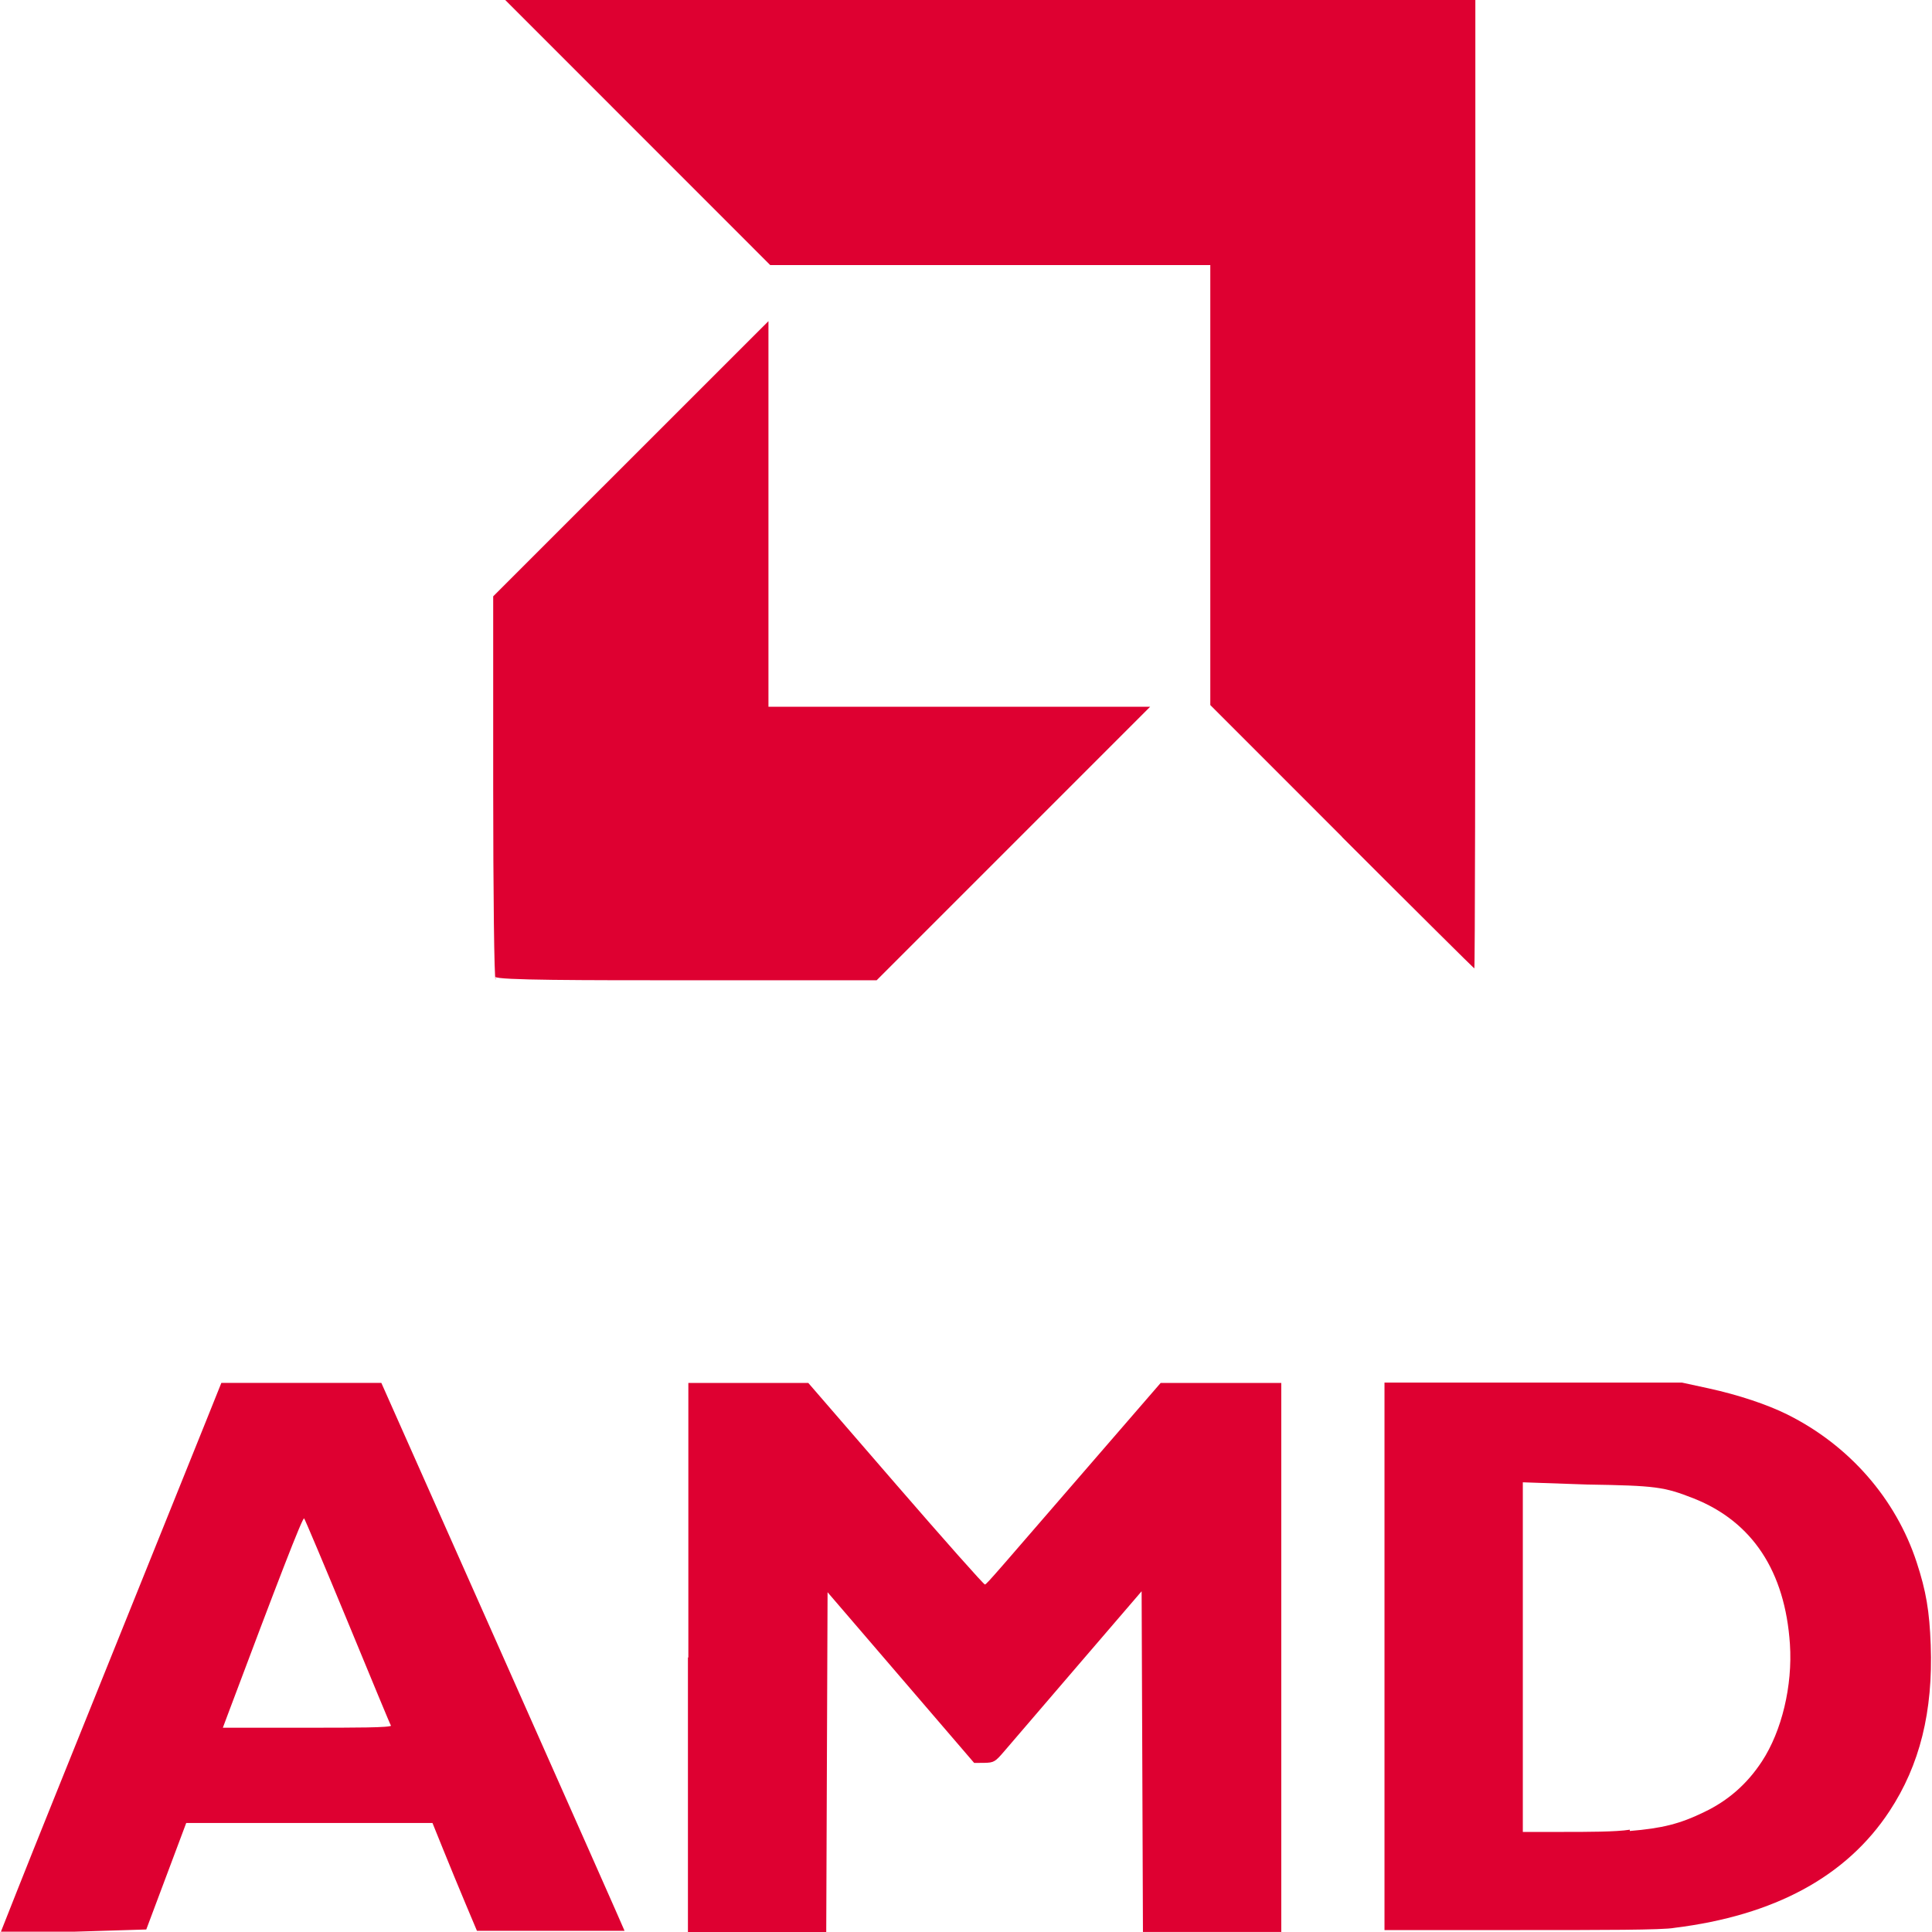 <?xml version="1.0" encoding="utf-8"?>
<!-- Generator: Adobe Illustrator 27.1.1, SVG Export Plug-In . SVG Version: 6.00 Build 0)  -->
<svg version="1.1" id="Calque_1" focusable="false" xmlns="http://www.w3.org/2000/svg" xmlns:xlink="http://www.w3.org/1999/xlink"
	 x="0px" y="0px" viewBox="0 0 800 800" style="enable-background:new 0 0 800 800;" xml:space="preserve">
<style type="text/css">
	.st0{fill:#DE0031;}
</style>
<path class="st0" d="M205.21,405.7c-0.57,0-0.99-36.45-0.99-79.86v-78.91l56.99-56.98l56.99-56.97v79.83v79.83h79.03h79.03
	l-56.63,56.64L363,405.91h-78.45c-43.15,0-78.88,0-79.39-1.42L205.21,405.7z M555.68,346.49l-54.52-54.54v-91.09v-91.11h-91.12
	h-91.12l-54.86-54.88L209.21,0h200.85h200.85v200.5c0,110.29-0.14,200.51-0.43,200.51c-0.14,0-24.89-24.54-54.88-54.53H555.68z
	 M0.41,799.79c0,0,9.87-25.11,21.93-55.01c29.83-73.98,55.04-136.57,62.84-156.01l6.48-16.15h33.12h33.12l50.33,113.21
	c27.68,62.26,50.35,113.41,50.38,113.67c0.02,0-13.72,0-30.54,0h-30.58l-4.71-11.19c-2.59-6.15-6.73-16.2-9.2-22.32l-4.5-11.13
	H128.1H77.11l-8.27,22.05l-8.27,22.05l-30.08,0.92c-16.54,0-30.08,0-30.08,0L0.41,799.79z M161.97,714.72
	c-0.18,0-8.28-19.71-17.9-42.97c-9.62-23.26-17.78-42.61-18.13-43c-0.55-0.92-11.43,27.41-31.36,80.51l-2.3,6.15h35.05
	c19.28,0,34.87,0,34.64-0.92L161.97,714.72z M285.03,686.3V572.64h24.83h24.83l36.22,41.86c19.92,23.02,36.54,41.74,36.92,41.6
	c0.73,0,4.87-5.05,49.36-56.41l23.42-27.05h24.97h24.97V686.3v113.67h-28.64h-28.64L473,729.44l-0.28-70.53l-26.37,30.69
	c-14.5,16.88-28.21,32.85-30.46,35.5c-3.84,4.5-4.36,4.77-8.3,4.86l-4.21,0.03l-30.35-35.34l-30.35-35.34l-0.28,70.35L342.13,800
	H313.5h-28.64V686.34L285.03,686.3z M573.29,686.24V572.51h61.61h61.61l11.01,2.39c12.23,2.66,24.35,6.7,32.63,10.84
	c25.58,12.76,44.87,34.83,53.5,61.17c3.91,11.92,5.3,20.17,5.82,34.26c1,27.51-4.52,49.74-17.09,68.81
	c-17.8,27.03-47.57,43.17-89.04,48.3c-4.62,0.92-30.24,0.92-63.88,0.92h-56.17V685.46L573.29,686.24z M674.87,758.17
	c13.35-1.1,20.75-2.94,30.72-7.8c10.02-4.77,17.86-11.68,23.98-21.01c8.24-12.56,12.74-31.38,11.6-48.55
	c-2.01-30.15-15.55-50.69-39.79-60.32c-12.34-4.86-15.76-5.32-44.21-5.78l-26.6-0.92v72.38v72.39h17.05c9.38,0,21.64,0,27.25-0.92
	V758.17z"/>
</svg>

